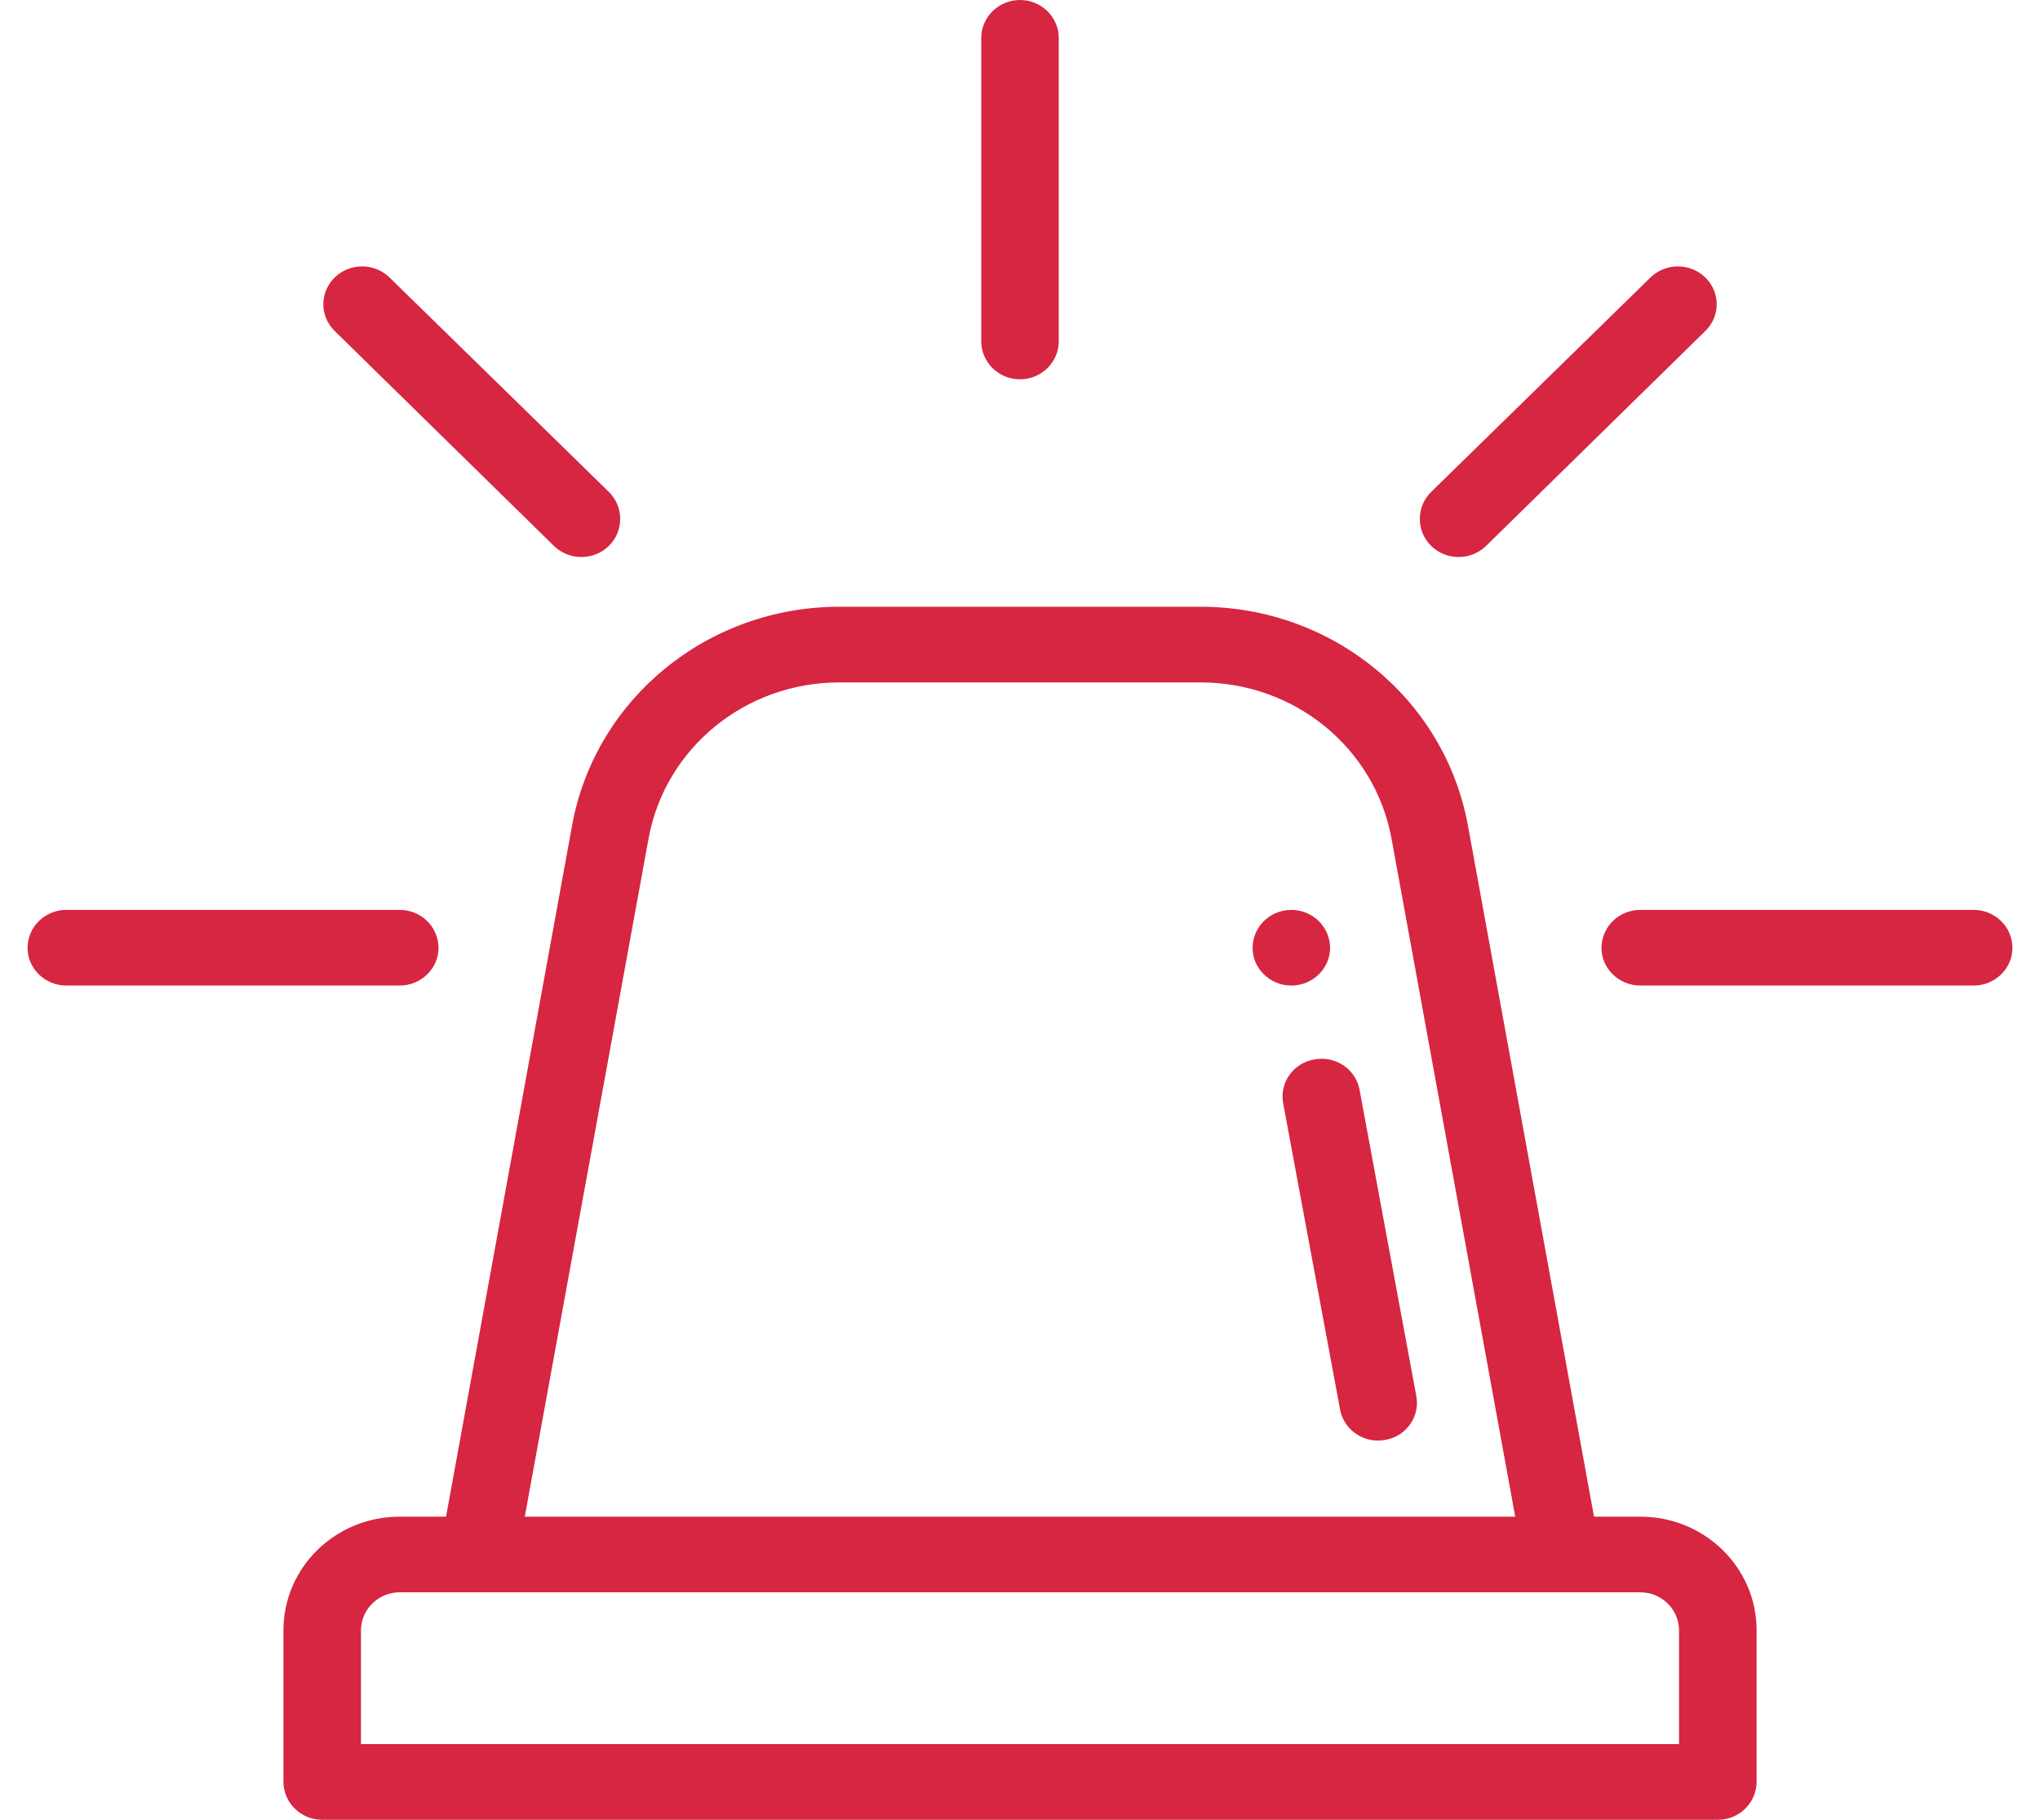 <svg xmlns="http://www.w3.org/2000/svg" xmlns:xlink="http://www.w3.org/1999/xlink" width="37" height="33" viewBox="0 0 37 33">
    <defs>
        <path id="hg4wnza4ha" d="M17.297 2.19c0-.38.314-.69.703-.69.389 0 .703.31.703.69v5.497c0 .382-.314.691-.703.691-.389 0-.703-.309-.703-.69V2.19zm-6.754 8.23L6.565 6.532c-.275-.268-.72-.268-.995 0-.274.269-.274.702 0 .97L9.547 11.4c.276.268.72.268.996 0 .274-.268.274-.712 0-.98zm18.892-3.888c.276-.268.72-.268.995 0 .275.269.275.702 0 .97L26.453 11.4c-.276.268-.72.268-.995 0s-.275-.712 0-.98l3.977-3.888zM28.41 29.003h.84c1.163 0 2.11.918 2.11 2.063v2.743c0 .382-.315.691-.704.691H5.344c-.389 0-.703-.31-.703-.69v-2.744c0-1.145.946-2.063 2.109-2.063h.84l2.289-12.55c.425-2.29 2.463-3.95 4.843-3.95h6.556c2.38 0 4.416 1.66 4.843 3.95l2.29 12.55zM14.722 13.875c-1.7 0-3.155 1.186-3.458 2.826L9.018 29.003h17.964l-2.245-12.302c-.304-1.64-1.758-2.826-3.459-2.826h-6.556zM6.047 33.128h23.906v-2.062c0-.382-.315-.691-.703-.691H6.75c-.388 0-.703.31-.703.69v2.063zm16.171-14.437c0-.382.316-.691.703-.691.389 0 .703.31.703.69 0 .372-.314.682-.703.682-.387 0-.703-.31-.703-.681zm2.97 8.126l-1.03-5.558c-.07-.372-.437-.619-.818-.547-.383.062-.636.423-.567.794l1.033 5.559c.07.37.438.618.817.546.381-.062.635-.423.565-.794zM29.25 18h6.047c.389 0 .703.31.703.69 0 .372-.314.682-.703.682H29.25c-.389 0-.703-.31-.703-.681 0-.382.314-.691.703-.691zm-22.5 0H.703c-.389 0-.703.31-.703.69 0 .372.314.682.703.682H6.75c.389 0 .703-.31.703-.681 0-.382-.314-.691-.703-.691z"/>
    </defs>
    <g fill="none" fill-rule="evenodd">
        <g>
            <g>
                <g>
                    <g>
                        <g transform="translate(-656 -1519) translate(105.5 802) translate(541.5 690) translate(0 16) translate(9.5 9.5)">
                            <use fill="#D62642" xlink:href="#hg4wnza4ha"/>
                        </g>
                    </g>
                </g>
            </g>
        </g>
    </g>
</svg>
